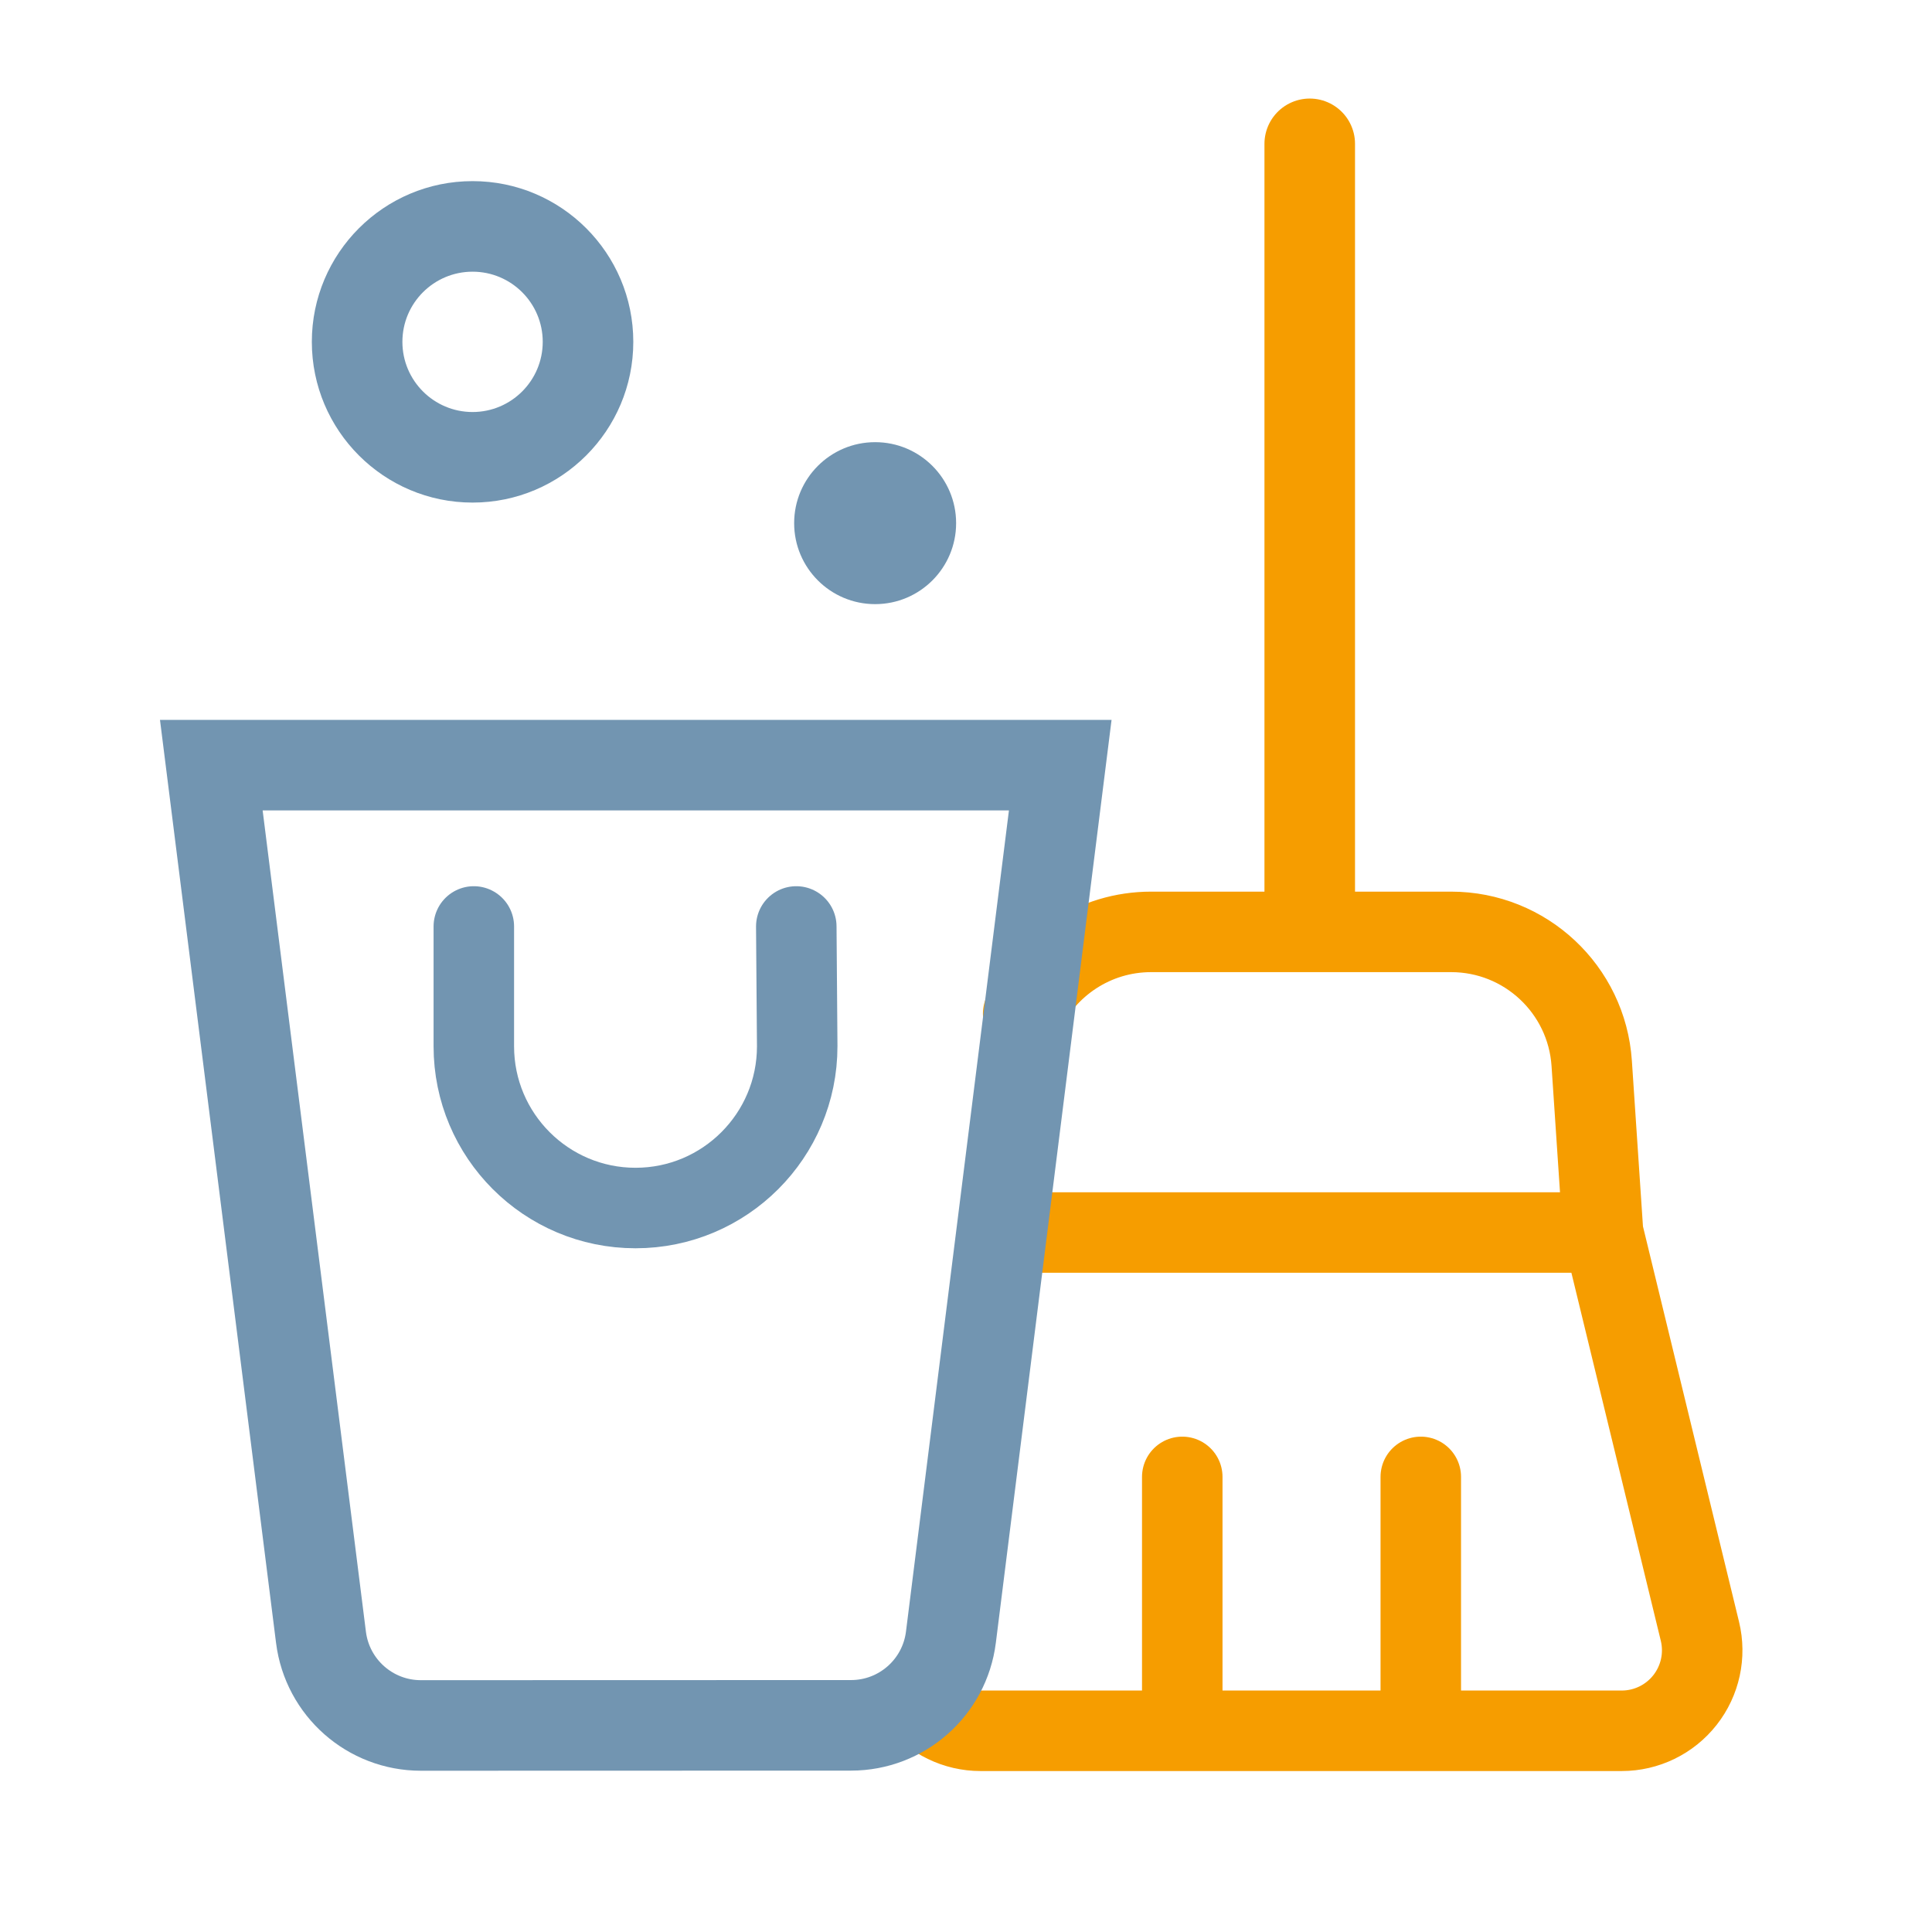 <?xml version="1.0" encoding="UTF-8" standalone="no"?>
<!DOCTYPE svg PUBLIC "-//W3C//DTD SVG 1.1//EN" "http://www.w3.org/Graphics/SVG/1.1/DTD/svg11.dtd">
<svg width="100%" height="100%" viewBox="0 0 96 96" version="1.1" xmlns="http://www.w3.org/2000/svg" xmlns:xlink="http://www.w3.org/1999/xlink" xml:space="preserve" xmlns:serif="http://www.serif.com/" style="fill-rule:evenodd;clip-rule:evenodd;stroke-linecap:round;stroke-miterlimit:2;">
    <g id="CPanel-icons-v2" serif:id="CPanel icons v2">
        <g id="Housekeeping-v2" serif:id="Housekeeping v2">
            <g>
                <path d="M64.652,86.002L80.582,86.002C81.809,86.002 82.968,85.439 83.726,84.474C84.485,83.509 84.758,82.25 84.468,81.058C82.713,73.833 79.654,61.243 79.654,61.243C79.654,61.243 79.36,56.856 79.091,52.837C78.845,49.161 75.791,46.305 72.107,46.305C69.299,46.305 61.724,46.305 59.26,46.305M78.654,61.243L50.577,61.243M70.598,86.002L70.598,73.386M50.841,50.369C51.956,47.958 54.394,46.305 57.197,46.305C59.724,46.305 62.017,46.305 62.017,46.305M50.69,61.243L78.767,61.243M58.746,86.002L58.746,73.386M64.652,86.002L48.723,86.002C47.496,86.002 46.337,85.439 45.578,84.474" style="fill:none;stroke:rgb(246,157,0);stroke-width:4px;"/>
                <path d="M65.08,45.135L65.08,7.147" style="fill:none;stroke:rgb(246,157,0);stroke-width:4.5px;stroke-miterlimit:1.5;"/>
            </g>
            <g>
                <path d="M52.683,38.02C52.683,38.02 48.728,69.563 47.25,81.353C46.936,83.854 44.81,85.731 42.29,85.731C36.566,85.733 26.637,85.735 20.912,85.737C18.392,85.737 16.265,83.861 15.95,81.36C14.467,69.568 10.5,38.02 10.5,38.02L52.683,38.02Z" style="fill:none;stroke:rgb(114,149,177);stroke-width:4.5px;stroke-linecap:butt;"/>
                <path d="M39.567,46.035L39.613,51.991C39.613,56.426 36.013,60.026 31.579,60.026C27.144,60.026 23.544,56.426 23.544,51.991L23.544,46.035" style="fill:none;stroke:rgb(114,149,177);stroke-width:4px;stroke-linecap:butt;stroke-miterlimit:1.5;"/>
                <circle cx="43.485" cy="25.995" r="4.024" style="fill:rgb(114,149,177);"/>
                <path d="M23.482,9C27.889,9 31.468,12.579 31.468,16.986C31.468,21.394 27.889,24.973 23.482,24.973C19.074,24.973 15.495,21.394 15.495,16.986C15.495,12.579 19.074,9 23.482,9ZM23.482,13.5C21.557,13.5 19.995,15.062 19.995,16.986C19.995,18.91 21.557,20.473 23.482,20.473C25.406,20.473 26.968,18.91 26.968,16.986C26.968,15.062 25.406,13.5 23.482,13.5Z" style="fill:rgb(114,149,177);"/>
            </g>
        </g>
    </g>
    <g id="_-Housekeeping-Icons" serif:id=" Housekeeping Icons">
    </g>
</svg>
